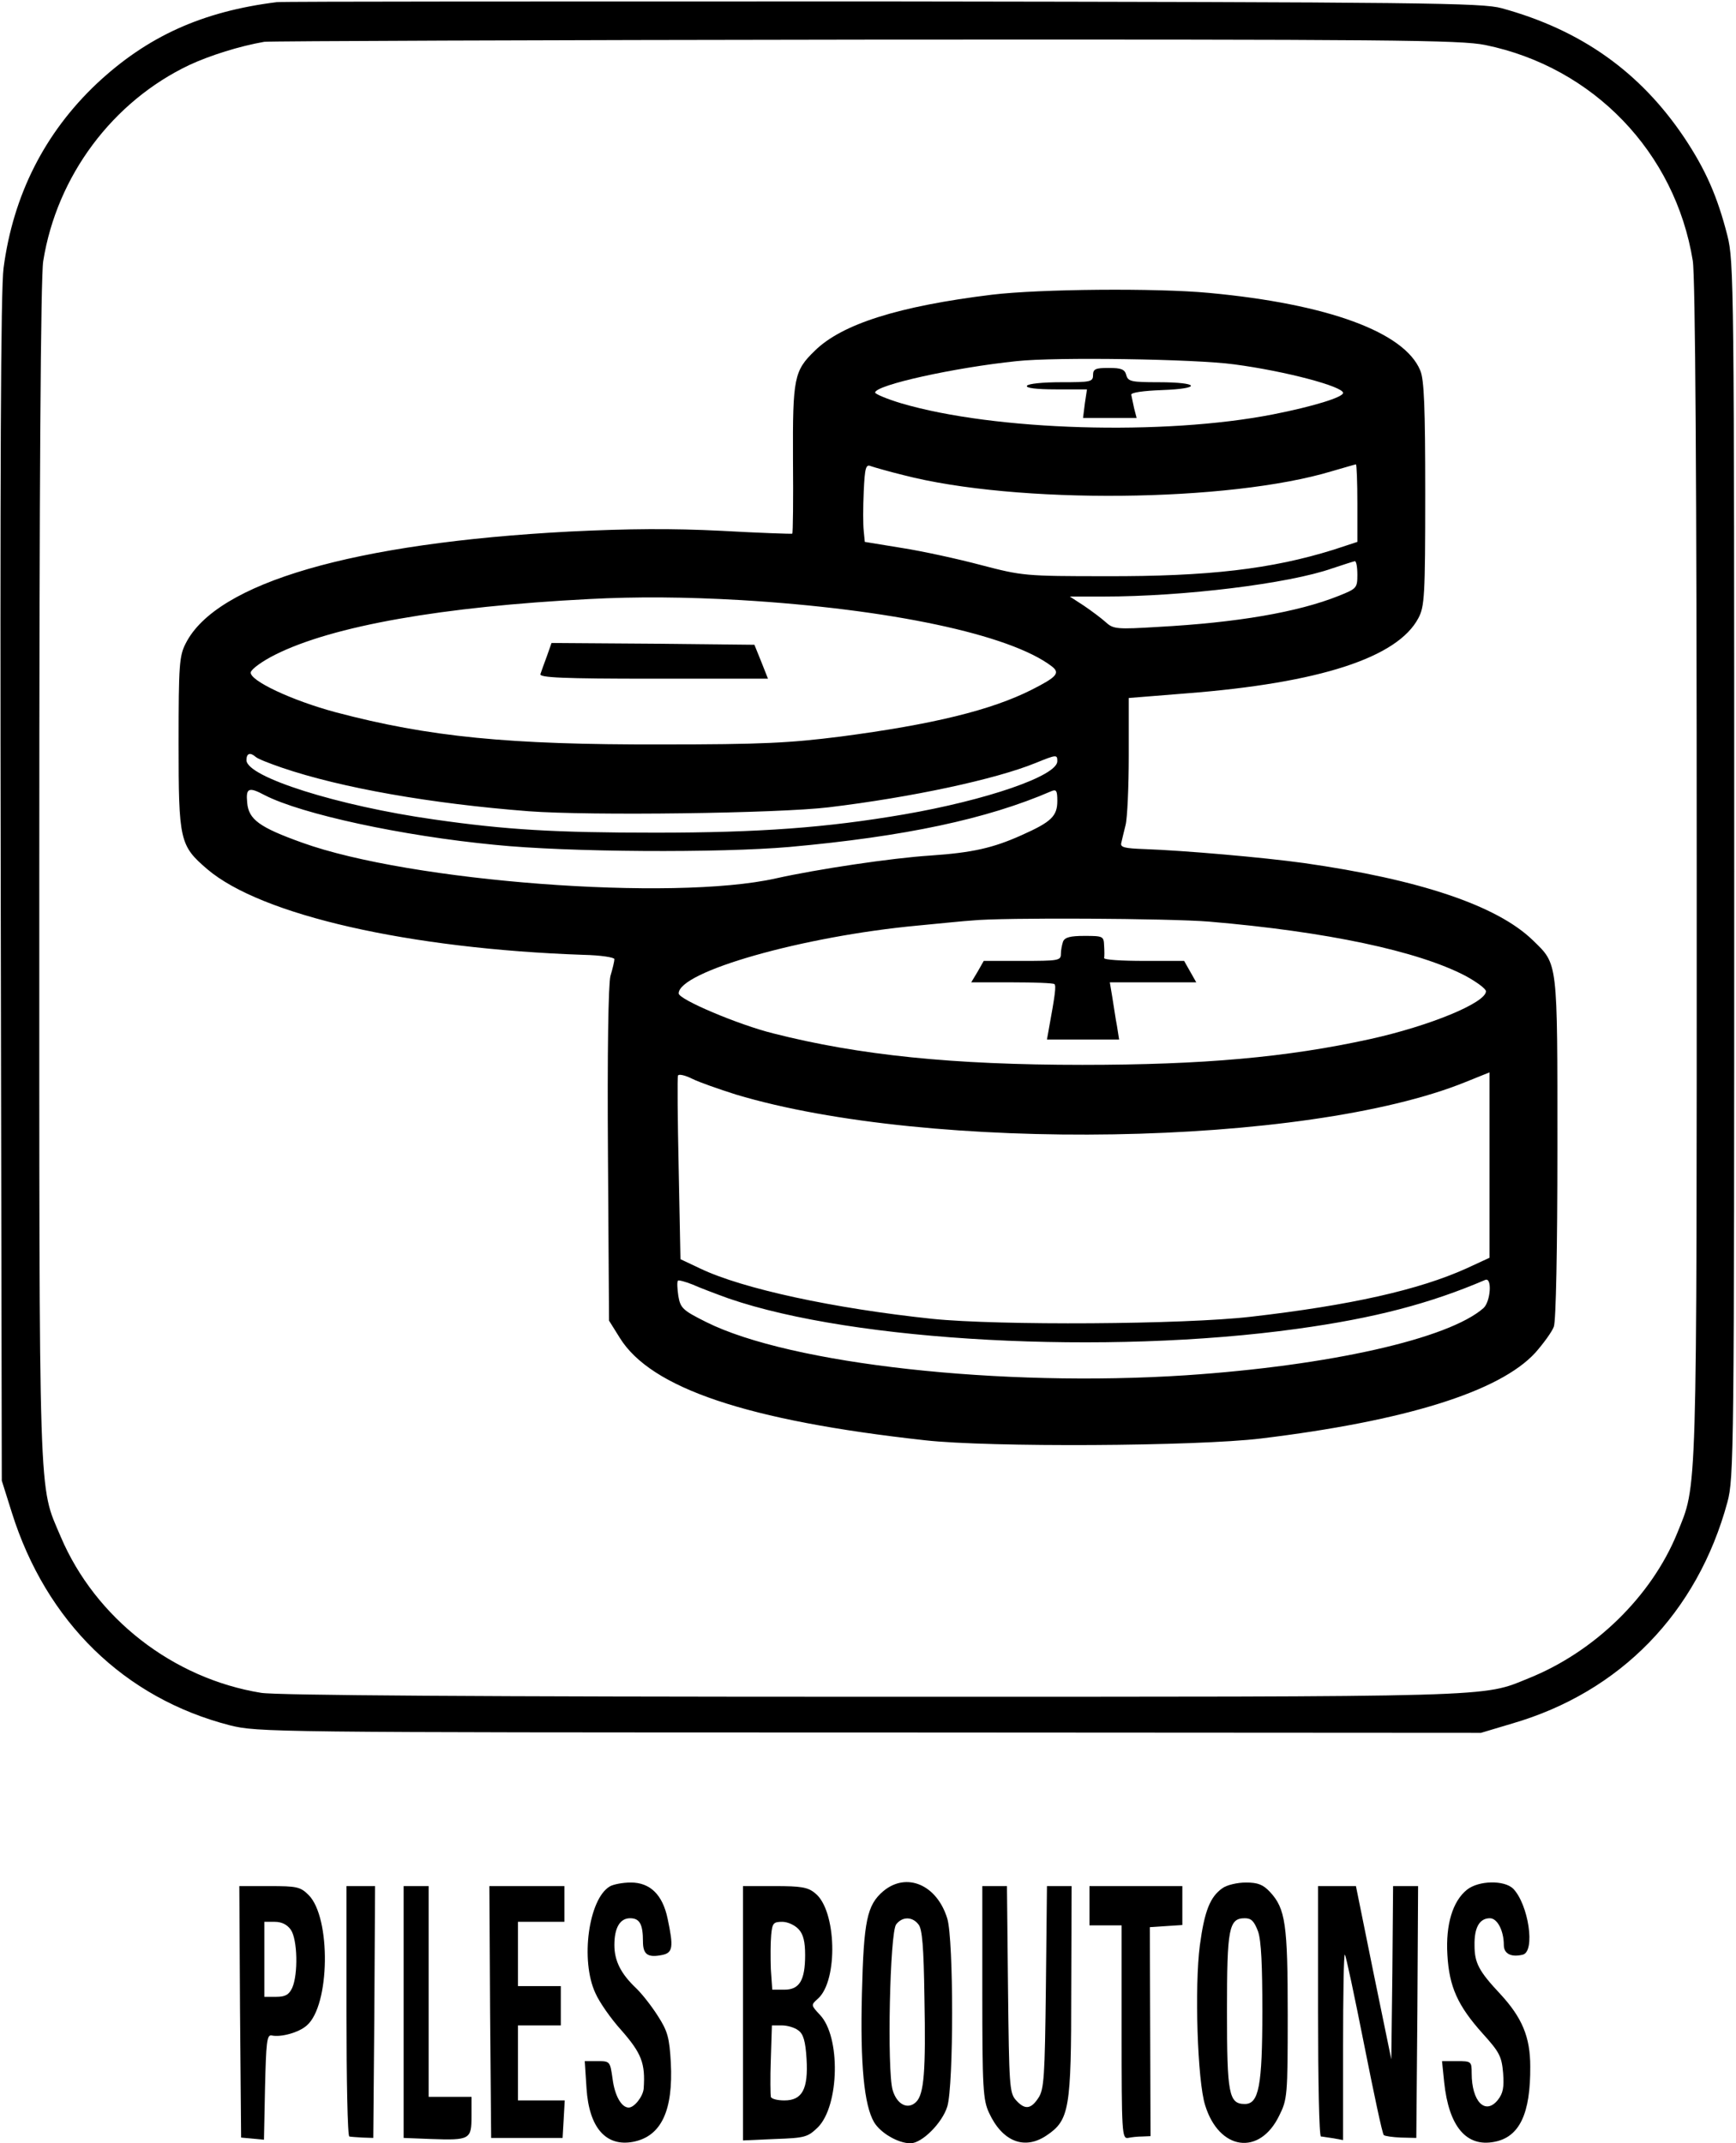 <?xml version="1.0" standalone="no"?>
<!DOCTYPE svg PUBLIC "-//W3C//DTD SVG 20010904//EN"
 "http://www.w3.org/TR/2001/REC-SVG-20010904/DTD/svg10.dtd">
<svg version="1.0" xmlns="http://www.w3.org/2000/svg"
 width="486pt" height="600pt" viewBox="0 0 486 600"
 preserveAspectRatio="xMidYMid meet">
<g transform="translate(0,600) scale(0.1,-0.1)"
fill="#000000" stroke="none">
<path d="M775 5994 c-209 -26 -363 -96 -504 -228 -146 -138 -234 -312 -261
-516 -8 -60 -10 -575 -8 -1740 l3 -1655 28 -89 c96 -306 315 -520 611 -596 77
-19 111 -20 1790 -20 l1712 -1 87 26 c303 88 519 310 603 620 18 67 19 134 19
1770 0 1642 -1 1703 -19 1775 -28 110 -61 185 -121 275 -123 183 -288 301
-511 362 -54 15 -213 17 -1729 19 -919 0 -1683 0 -1700 -2z m3383 -120 c303
-62 532 -301 581 -604 7 -43 11 -609 11 -1708 0 -1789 2 -1713 -55 -1855 -72
-176 -231 -331 -415 -405 -133 -54 -66 -52 -1840 -52 -1096 0 -1666 4 -1709
11 -247 40 -464 209 -561 437 -63 149 -60 58 -60 1864 0 1093 4 1665 11 1707
38 238 194 447 409 549 58 27 141 53 210 65 14 2 771 5 1683 6 1480 1 1666 -1
1735 -15z"/>
<path d="M2777 5175 c-261 -32 -420 -82 -496 -157 -58 -56 -62 -76 -61 -304 1
-113 0 -207 -2 -208 -2 -1 -91 2 -198 8 -140 7 -260 6 -425 -2 -605 -32 -989
-143 -1075 -313 -18 -35 -20 -59 -20 -279 0 -273 3 -287 80 -353 151 -129 565
-223 1053 -240 48 -1 87 -7 87 -12 0 -6 -5 -27 -11 -47 -6 -23 -9 -214 -7
-501 l3 -464 30 -48 c87 -141 356 -232 855 -287 178 -20 758 -17 940 5 404 49
668 131 768 240 23 26 47 59 52 73 6 15 10 217 10 500 0 529 2 513 -69 582
-100 97 -317 170 -641 216 -115 16 -335 35 -445 39 -57 2 -69 5 -66 17 2 8 7
31 12 50 5 19 9 107 9 195 l0 161 162 13 c372 29 591 100 649 211 17 32 19 62
19 348 0 241 -3 320 -14 345 -44 107 -258 186 -591 217 -148 14 -475 11 -608
-5z m678 -195 c144 -19 305 -62 305 -80 0 -12 -84 -38 -196 -60 -306 -60 -780
-46 -1041 31 -40 12 -73 26 -73 30 0 21 222 70 396 88 109 12 500 6 609 -9z
m-926 -310 c316 -82 912 -76 1200 11 35 10 65 19 67 19 2 0 4 -49 4 -109 l0
-108 -67 -22 c-173 -54 -350 -75 -638 -74 -225 0 -233 1 -348 31 -64 17 -164
39 -222 48 l-104 17 -3 31 c-2 17 -2 66 0 109 3 68 6 78 20 72 9 -3 50 -15 91
-25z m1271 -279 c0 -37 -2 -39 -52 -59 -115 -46 -285 -75 -506 -87 -114 -7
-125 -6 -145 12 -12 11 -40 32 -62 47 l-40 26 95 0 c223 0 518 36 640 79 30
10 58 19 63 20 4 0 7 -16 7 -38z m-1725 -71 c416 -25 752 -96 869 -185 25 -19
15 -30 -56 -66 -113 -57 -276 -97 -535 -131 -143 -18 -218 -22 -503 -22 -427
-1 -649 21 -910 90 -123 33 -242 89 -238 112 2 9 32 31 68 49 161 81 469 135
880 156 133 7 267 6 425 -3z m-1359 -439 c5 -5 38 -18 73 -30 167 -57 419
-101 691 -122 173 -13 699 -6 840 11 232 28 466 78 579 124 59 24 61 24 61 5
0 -41 -198 -109 -430 -149 -216 -37 -403 -51 -695 -51 -282 0 -418 8 -620 37
-269 38 -525 119 -525 166 0 19 10 23 26 9z m25 -107 c103 -53 384 -114 644
-139 205 -21 630 -23 825 -6 322 29 553 78 733 156 14 6 17 2 17 -27 0 -43
-17 -59 -100 -96 -80 -36 -138 -49 -255 -57 -109 -7 -316 -38 -433 -64 -290
-65 -1024 -9 -1326 100 -120 43 -150 65 -154 112 -4 41 4 45 49 21z m2644
-354 c329 -28 584 -82 718 -152 31 -17 57 -36 57 -43 0 -32 -157 -97 -325
-134 -232 -51 -467 -72 -805 -72 -363 0 -625 27 -865 88 -97 24 -265 95 -265
112 0 61 347 160 670 190 63 6 131 13 150 14 84 9 556 6 665 -3z m-1325 -484
c543 -163 1597 -146 2043 35 l67 27 0 -260 0 -259 -65 -30 c-133 -60 -324
-103 -602 -135 -188 -22 -708 -25 -893 -6 -275 29 -531 84 -650 141 l-55 26
-5 253 c-3 139 -4 256 -2 261 2 5 20 1 40 -9 20 -10 75 -29 122 -44z m-20
-571 c351 -121 1057 -159 1591 -85 218 30 373 71 527 137 20 8 15 -61 -5 -79
-98 -86 -431 -161 -833 -188 -518 -34 -1107 31 -1343 149 -66 33 -72 39 -78
73 -3 21 -4 40 -1 43 2 2 21 -3 41 -11 20 -9 65 -26 101 -39z"/>
<path d="M3060 4950 c0 -19 -7 -20 -89 -20 -50 0 -93 -4 -96 -10 -4 -6 25 -10
81 -10 l87 0 -6 -40 -5 -40 75 0 75 0 -7 27 c-3 15 -7 32 -8 38 -1 6 33 11 86
13 113 4 106 22 -10 22 -76 0 -85 2 -90 20 -4 16 -14 20 -49 20 -37 0 -44 -3
-44 -20z"/>
<path d="M1531 4163 c-8 -21 -16 -44 -18 -50 -4 -10 63 -13 316 -13 l321 0
-19 48 -19 47 -284 3 -284 2 -13 -37z"/>
<path d="M2976 3364 c-3 -9 -6 -24 -6 -35 0 -18 -8 -19 -108 -19 l-108 0 -17
-30 -18 -30 114 0 c62 0 116 -2 119 -5 5 -5 2 -29 -16 -127 l-5 -28 101 0 101
0 -6 38 c-4 20 -9 56 -13 80 l-7 42 121 0 121 0 -17 30 -17 30 -112 0 c-62 0
-112 3 -112 8 1 4 1 19 0 35 -1 26 -3 27 -55 27 -40 0 -55 -4 -60 -16z"/>
<path d="M1707 719 c-59 -35 -83 -207 -40 -299 11 -25 43 -71 72 -103 57 -65
68 -93 63 -164 -2 -22 -26 -53 -42 -53 -20 0 -39 33 -45 80 -7 49 -7 50 -42
50 l-36 0 5 -76 c7 -110 54 -164 130 -150 79 15 113 87 106 222 -4 70 -9 88
-36 130 -17 27 -45 63 -62 79 -42 40 -60 76 -60 120 0 49 16 75 44 75 27 0 36
-17 36 -65 0 -36 13 -46 53 -38 31 6 33 22 16 102 -14 67 -49 101 -103 101
-22 0 -49 -5 -59 -11z"/>
<path d="M2473 706 c-46 -39 -55 -83 -60 -287 -5 -198 6 -312 34 -360 18 -30
67 -59 102 -59 32 0 89 57 103 103 18 59 18 466 0 526 -29 95 -114 131 -179
77z m98 -93 c11 -12 15 -64 17 -206 4 -204 -1 -269 -23 -291 -23 -23 -54 -8
-66 33 -16 54 -8 443 10 464 17 22 45 22 62 0z"/>
<path d="M3422 714 c-34 -24 -50 -63 -63 -160 -15 -114 -7 -380 15 -448 39
-126 152 -142 207 -29 23 46 24 56 24 283 0 253 -6 297 -50 344 -19 20 -33 26
-67 26 -24 0 -54 -7 -66 -16z m100 -121 c9 -26 12 -96 12 -223 0 -210 -10
-260 -49 -260 -45 0 -50 28 -50 260 0 232 5 260 50 260 18 0 26 -8 37 -37z"/>
<path d="M4107 710 c-40 -32 -60 -97 -55 -182 5 -90 29 -143 99 -221 46 -51
53 -63 57 -110 3 -41 0 -57 -15 -76 -35 -43 -73 -4 -73 75 0 33 -1 34 -41 34
l-42 0 6 -59 c13 -124 62 -182 140 -167 71 13 102 79 101 211 0 83 -23 137
-84 203 -60 64 -72 87 -72 136 -1 50 14 76 43 76 21 0 39 -35 39 -75 0 -24 20
-35 53 -27 36 9 16 141 -27 185 -25 24 -96 23 -129 -3z"/>
<path d="M672 368 l3 -352 32 -3 32 -3 3 148 c3 123 5 146 18 144 26 -6 77 8
99 28 65 56 68 302 5 365 -23 23 -33 25 -110 25 l-84 0 2 -352z m142 230 c19
-27 21 -125 4 -163 -9 -19 -19 -25 -45 -25 l-33 0 0 105 0 105 29 0 c20 0 35
-8 45 -22z"/>
<path d="M970 370 c0 -192 3 -350 8 -351 4 -1 21 -2 37 -3 l30 -1 3 353 2 352
-40 0 -40 0 0 -350z"/>
<path d="M1130 367 l0 -352 76 -3 c110 -4 114 -1 114 64 l0 54 -60 0 -60 0 0
295 0 295 -35 0 -35 0 0 -353z"/>
<path d="M1372 368 l3 -353 100 0 100 0 3 52 3 53 -65 0 -66 0 0 105 0 105 60
0 60 0 0 55 0 55 -60 0 -60 0 0 90 0 90 65 0 65 0 0 50 0 50 -105 0 -105 0 2
-352z"/>
<path d="M2080 364 l0 -356 90 4 c84 3 91 5 120 33 60 61 64 254 5 315 -25 27
-25 27 -5 45 57 51 52 248 -8 295 -20 17 -40 20 -113 20 l-89 0 0 -356z m156
235 c13 -14 18 -35 18 -72 0 -71 -16 -97 -58 -97 l-34 0 -4 58 c-1 31 -1 74 1
95 3 33 6 37 31 37 15 0 35 -9 46 -21z m-1 -283 c14 -10 20 -30 23 -80 5 -84
-12 -116 -62 -116 -19 0 -36 4 -38 10 -1 5 -2 52 0 105 l3 95 28 0 c15 0 36
-6 46 -14z"/>
<path d="M2750 423 c0 -268 2 -302 19 -338 37 -80 99 -105 161 -63 64 43 69
74 69 406 l1 292 -34 0 -35 0 -3 -283 c-3 -251 -5 -286 -21 -310 -21 -32 -38
-34 -63 -6 -18 20 -19 42 -22 310 l-3 289 -35 0 -34 0 0 -297z"/>
<path d="M3050 665 l0 -55 45 0 45 0 0 -299 c0 -280 1 -299 18 -296 9 2 27 4
40 4 l23 1 -1 293 -1 292 45 3 46 3 0 55 0 54 -130 0 -130 0 0 -55z"/>
<path d="M3690 370 c0 -192 3 -350 8 -351 4 0 19 -3 35 -5 l27 -5 0 262 c0
144 2 260 5 257 3 -2 27 -116 54 -252 27 -136 51 -250 55 -253 3 -3 25 -6 48
-7 l43 -1 3 353 2 352 -35 0 -35 0 -2 -242 -3 -243 -50 243 -49 242 -53 0 -53
0 0 -350z"/>
</g>
</svg>
